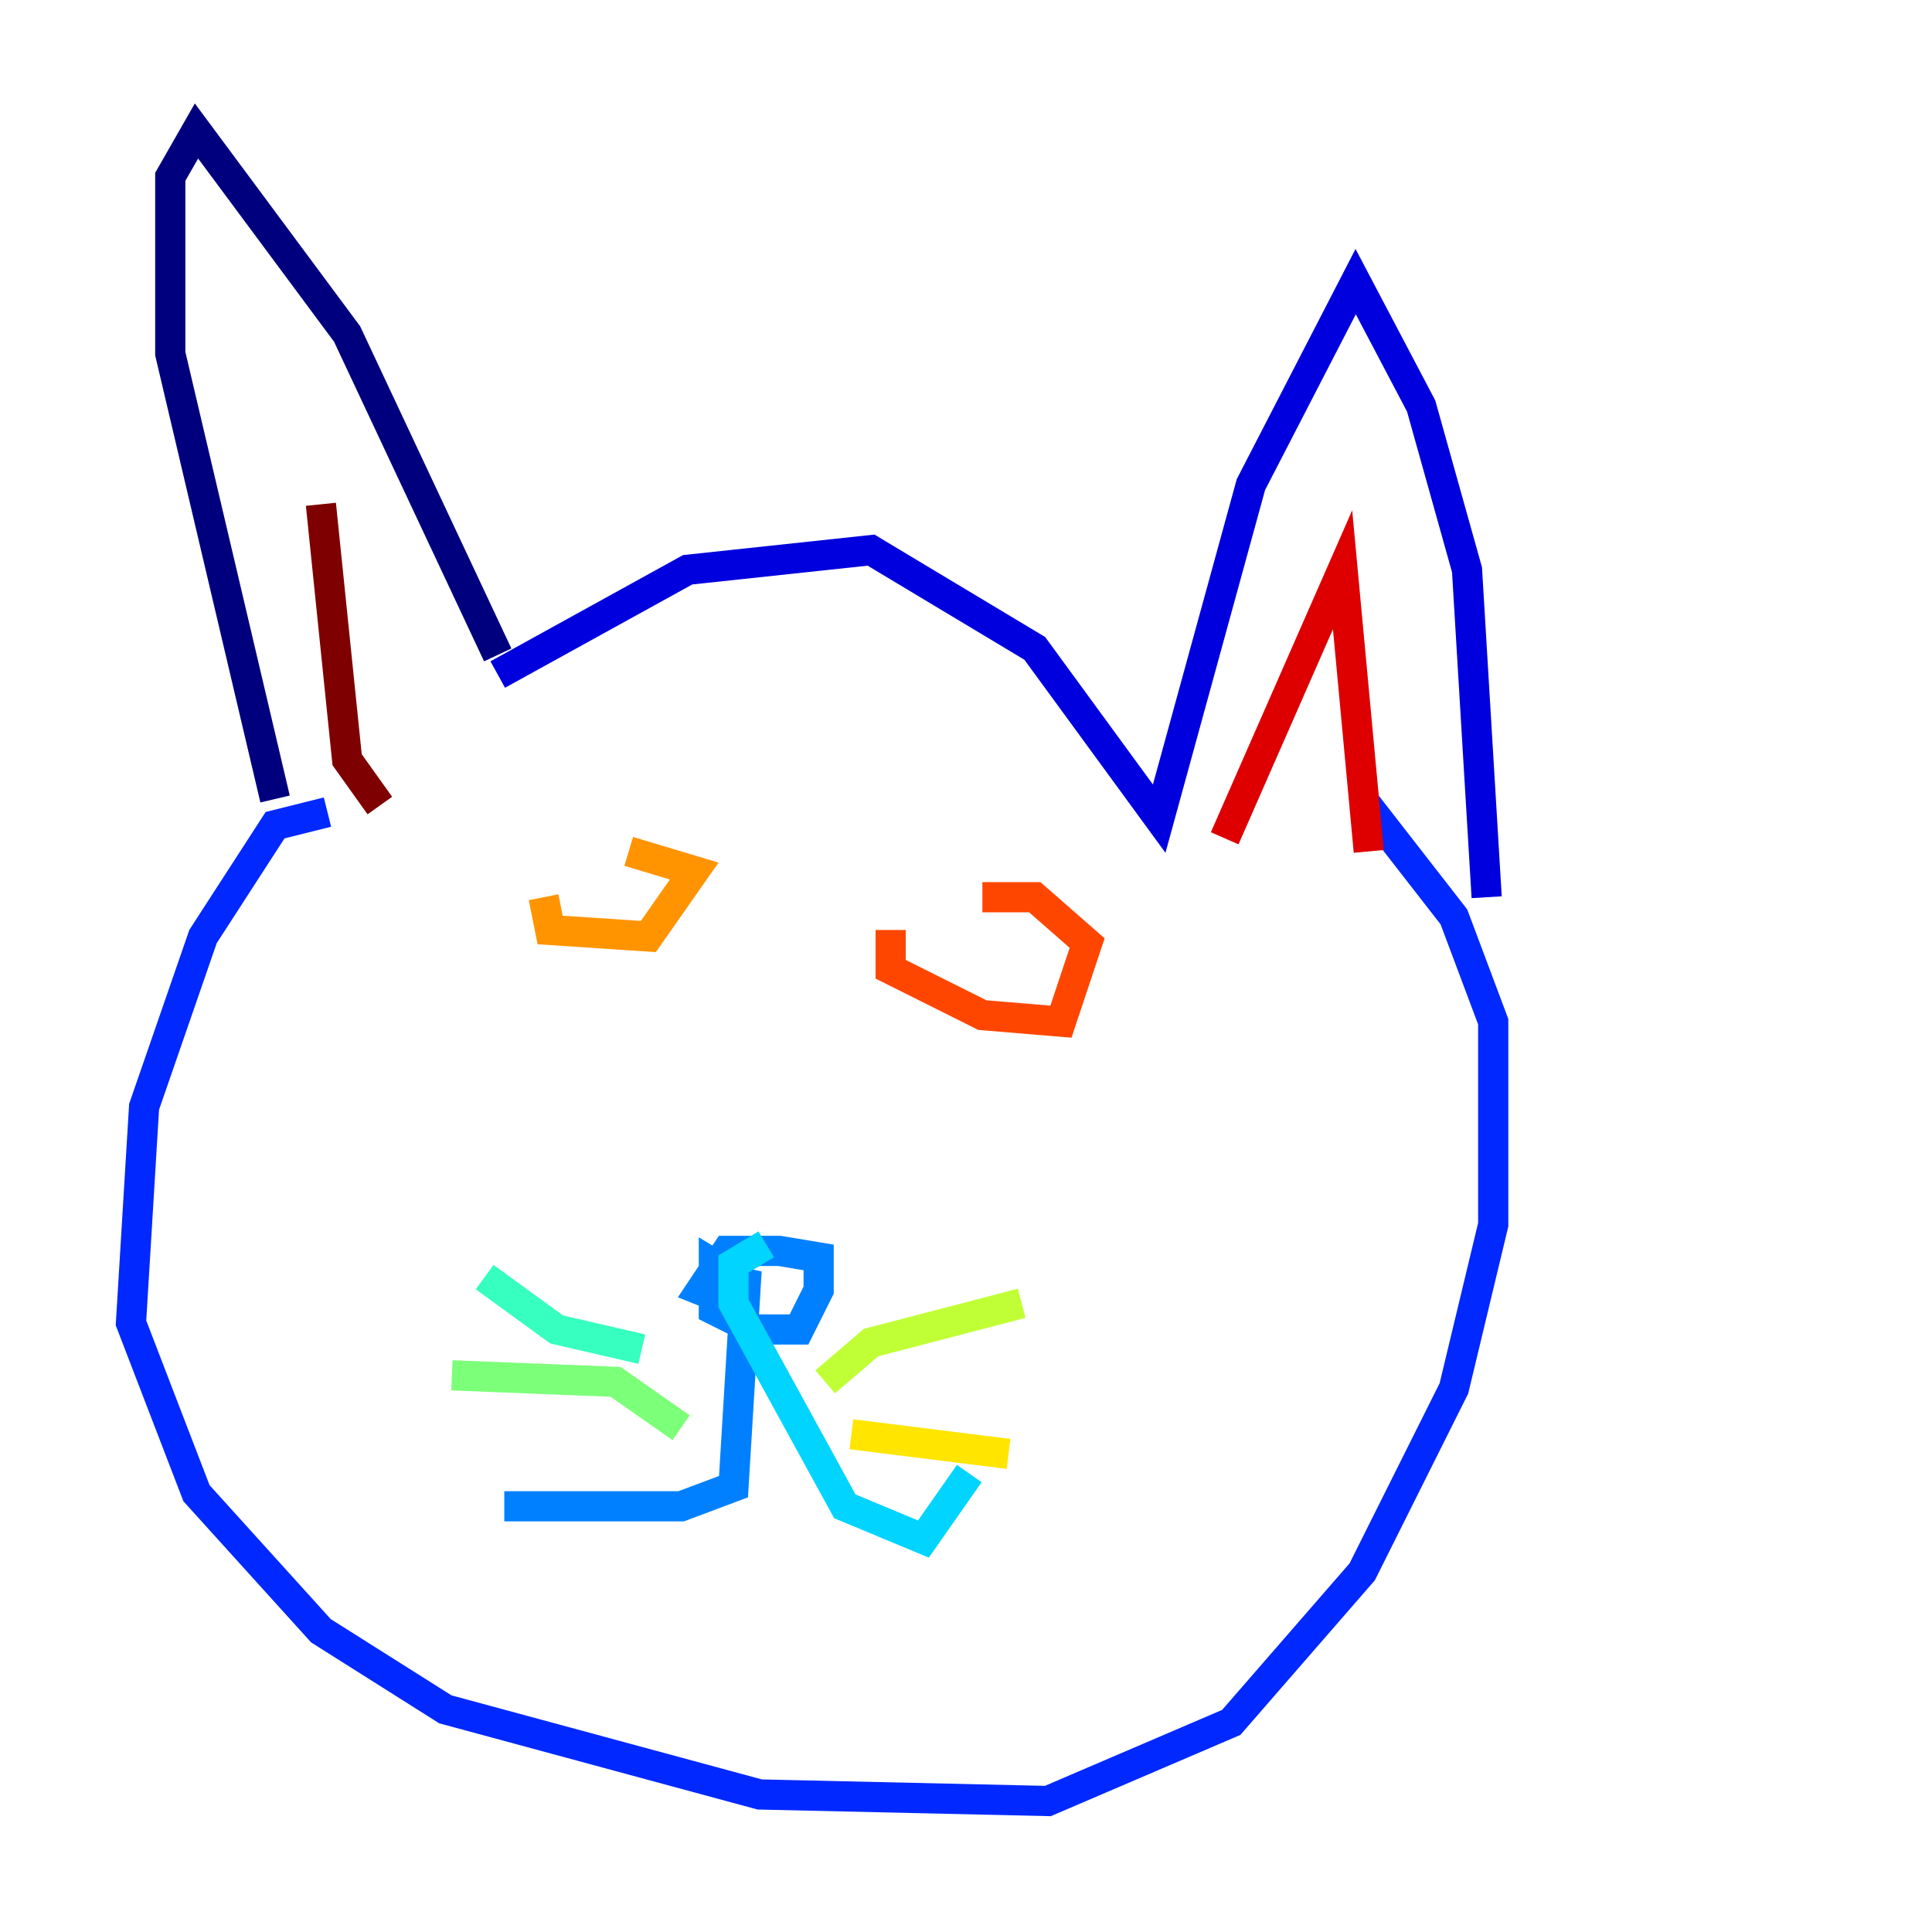 <?xml version="1.0" encoding="utf-8" ?>
<svg baseProfile="tiny" height="128" version="1.2" viewBox="0,0,128,128" width="128" xmlns="http://www.w3.org/2000/svg" xmlns:ev="http://www.w3.org/2001/xml-events" xmlns:xlink="http://www.w3.org/1999/xlink"><defs /><polyline fill="none" points="32.976,43.39 22.997,22.129 13.017,8.678 11.281,11.715 11.281,23.43 18.224,52.936" stroke="#00007f" stroke-width="2" /><polyline fill="none" points="32.976,44.691 45.559,37.749 57.709,36.447 68.556,42.956 76.8,54.237 82.875,32.108 89.817,18.658 94.156,26.902 97.193,37.749 98.495,59.444" stroke="#0000de" stroke-width="2" /><polyline fill="none" points="21.695,53.803 18.224,54.671 13.451,62.047 9.546,73.329 8.678,87.647 13.017,98.929 21.261,108.041 29.505,113.248 50.332,118.888 69.424,119.322 81.573,114.115 90.251,104.136 96.325,91.986 98.929,81.139 98.929,67.688 96.325,60.746 90.251,52.936" stroke="#0028ff" stroke-width="2" /><polyline fill="none" points="49.464,85.044 47.295,83.742 47.295,86.78 49.898,88.081 52.936,88.081 54.237,85.478 54.237,83.308 51.634,82.875 48.163,82.875 46.427,85.478 48.597,86.346 49.464,84.176 48.597,98.495 45.125,99.797 33.41,99.797" stroke="#0080ff" stroke-width="2" /><polyline fill="none" points="50.766,82.441 48.597,83.742 48.597,86.346 55.973,99.797 61.18,101.966 64.217,97.627" stroke="#00d4ff" stroke-width="2" /><polyline fill="none" points="42.522,89.383 36.881,88.081 32.108,84.61" stroke="#36ffc0" stroke-width="2" /><polyline fill="none" points="45.125,94.59 40.786,91.552 29.939,91.119" stroke="#7cff79" stroke-width="2" /><polyline fill="none" points="54.671,91.552 57.709,88.949 67.688,86.346" stroke="#c0ff36" stroke-width="2" /><polyline fill="none" points="56.407,95.024 66.82,96.325" stroke="#ffe500" stroke-width="2" /><polyline fill="none" points="36.014,59.444 36.447,61.614 42.956,62.047 45.993,57.709 41.654,56.407" stroke="#ff9400" stroke-width="2" /><polyline fill="none" points="59.01,61.614 59.01,64.217 65.085,67.254 70.291,67.688 72.027,62.481 68.556,59.444 65.085,59.444" stroke="#ff4600" stroke-width="2" /><polyline fill="none" points="81.139,55.539 88.949,37.749 90.685,56.407" stroke="#de0000" stroke-width="2" /><polyline fill="none" points="25.166,53.37 22.997,50.332 21.261,33.41" stroke="#7f0000" stroke-width="2" /></svg>